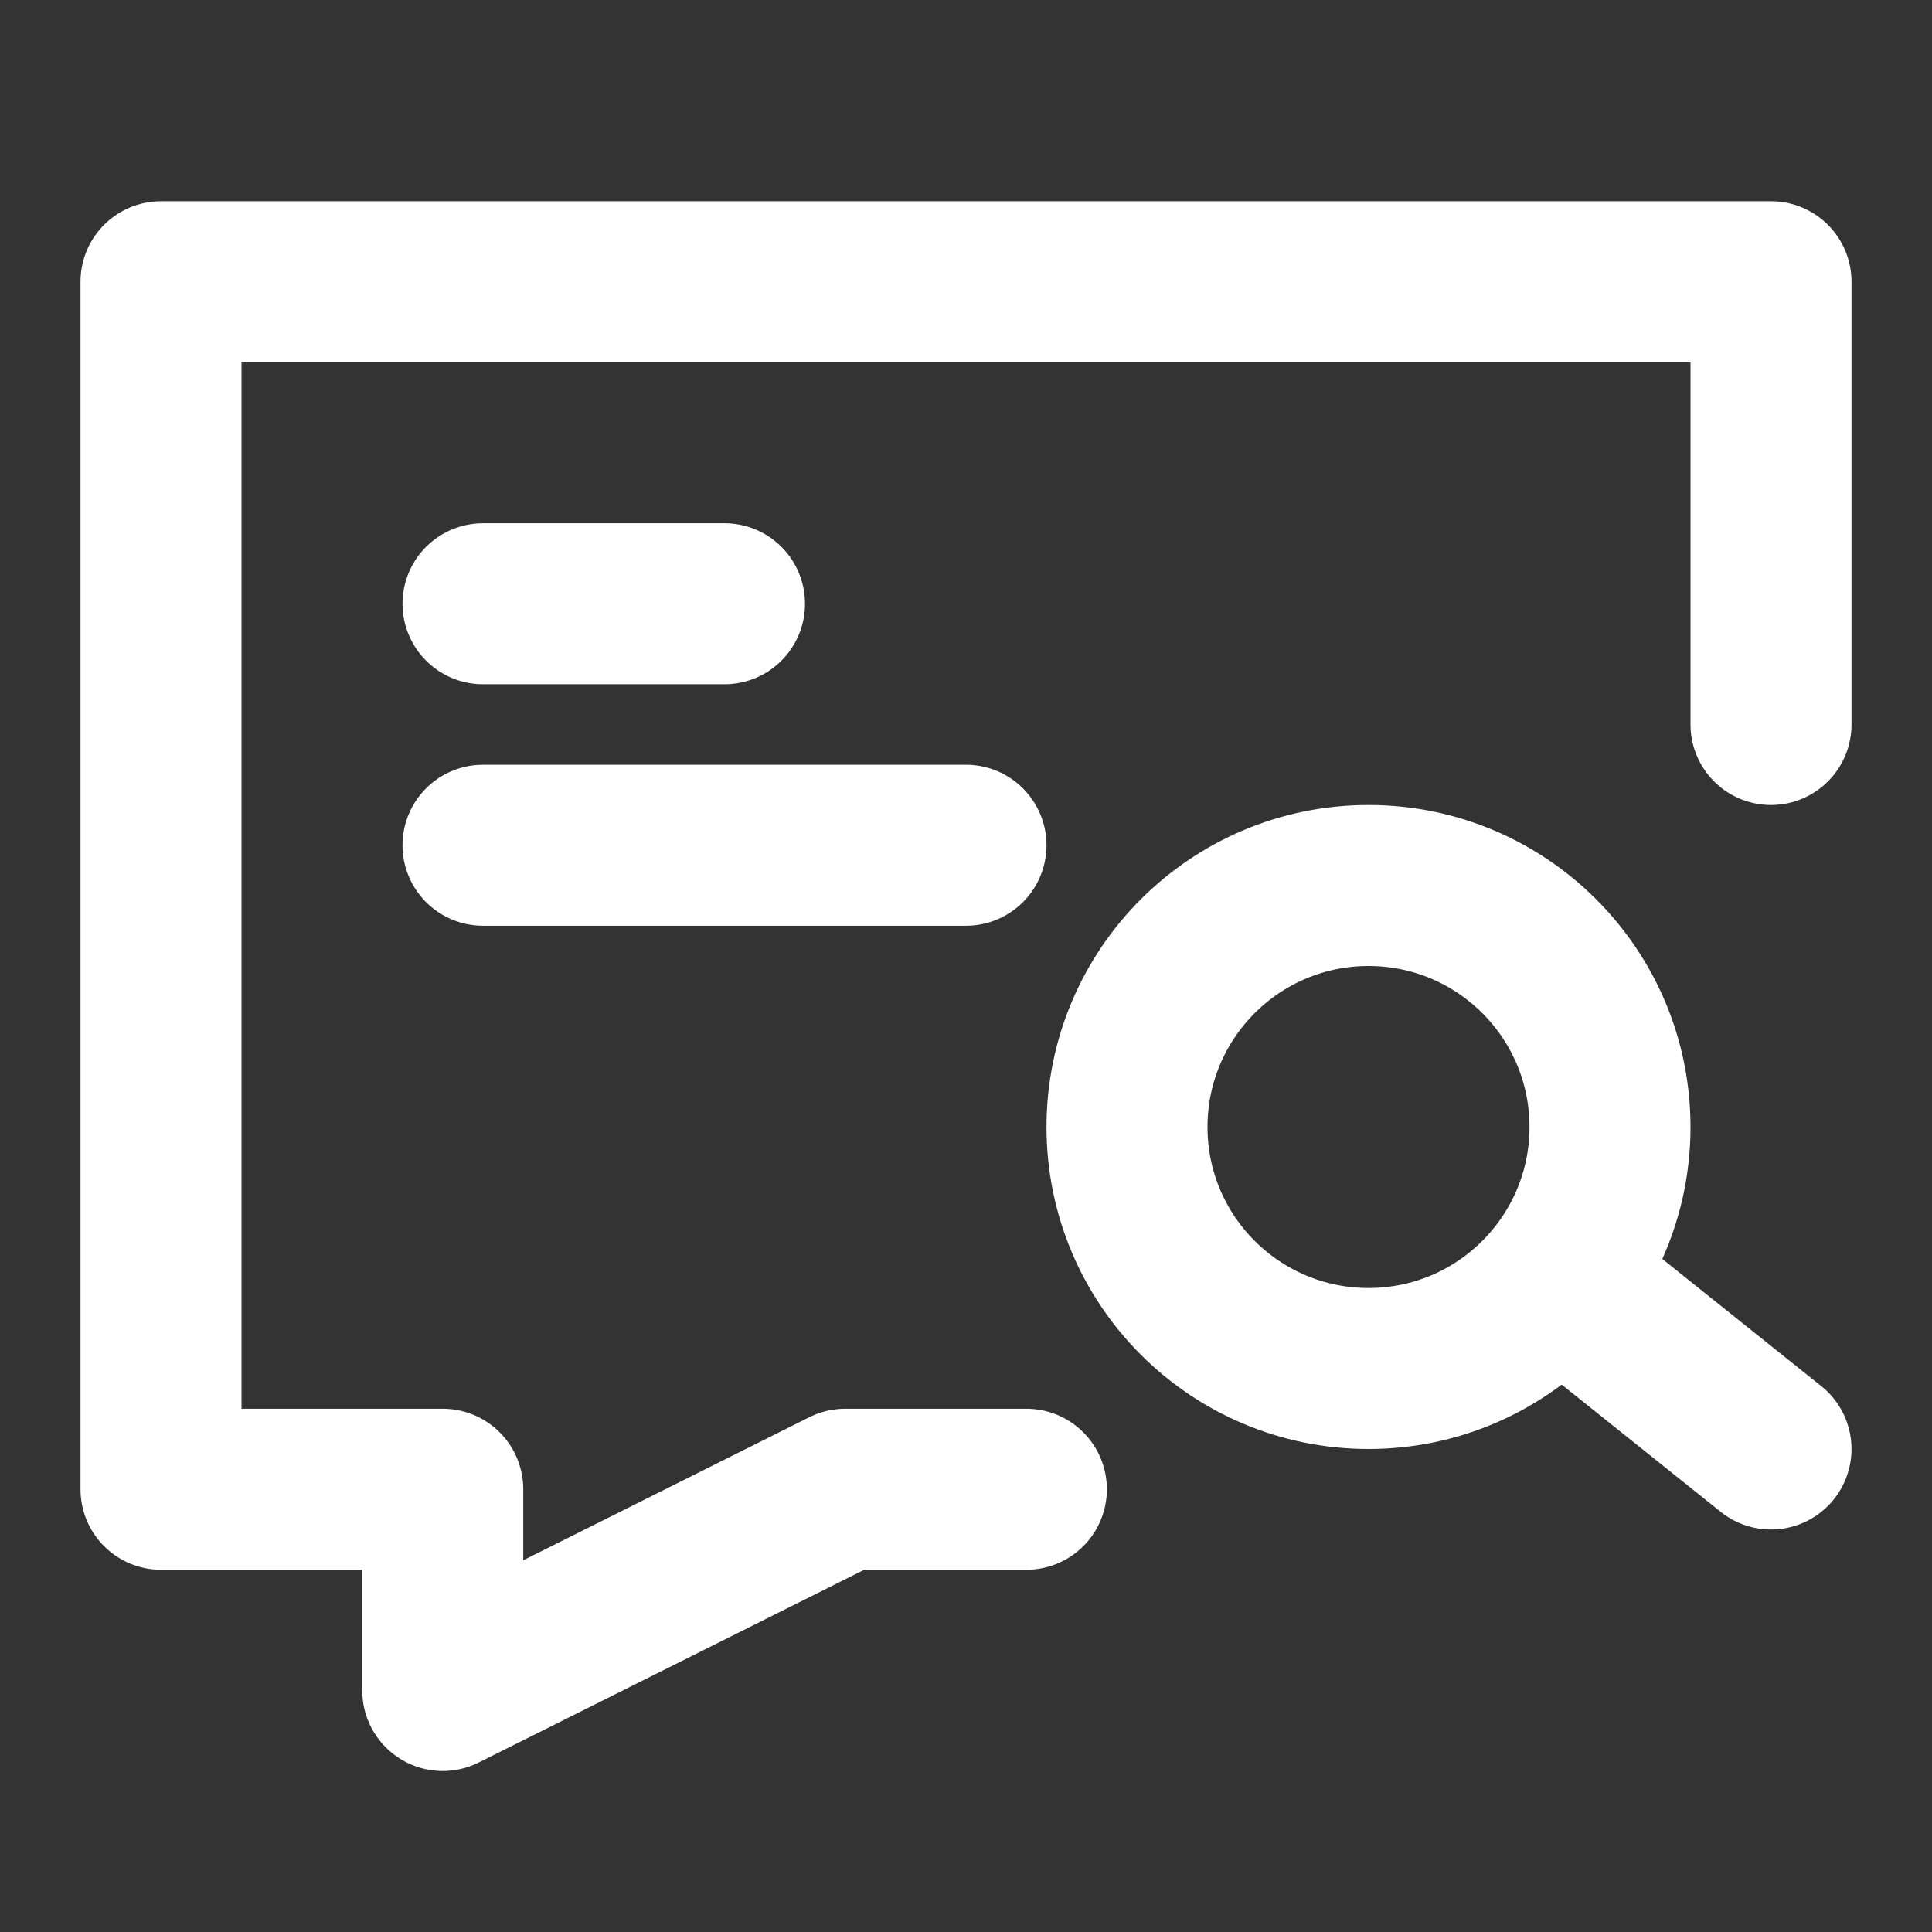 <?xml version="1.0" encoding="UTF-8"?>
<svg width="28" height="28" viewBox="0 0 48 48" fill="none" xmlns="http://www.w3.org/2000/svg">
    <rect x="0" y="0" width="48" height="48" fill="#333333" stroke="none"/>
    <path d="M25.5 37H21L11 42V37H4V7H44V18" stroke="#ffffff" stroke-width="4" stroke-linecap="round"
          stroke-linejoin="round"/>
    <circle cx="34" cy="28" r="6" fill="none" stroke="#ffffff" stroke-width="4"/>
    <path d="M39 32L44 36" stroke="#ffffff" stroke-width="4" stroke-linecap="round" stroke-linejoin="round"/>
    <path d="M12 15H15L18 15" stroke="#ffffff" stroke-width="4" stroke-linecap="round" stroke-linejoin="round"/>
    <path d="M12 21H18L24 21" stroke="#ffffff" stroke-width="4" stroke-linecap="round" stroke-linejoin="round"/>
</svg>